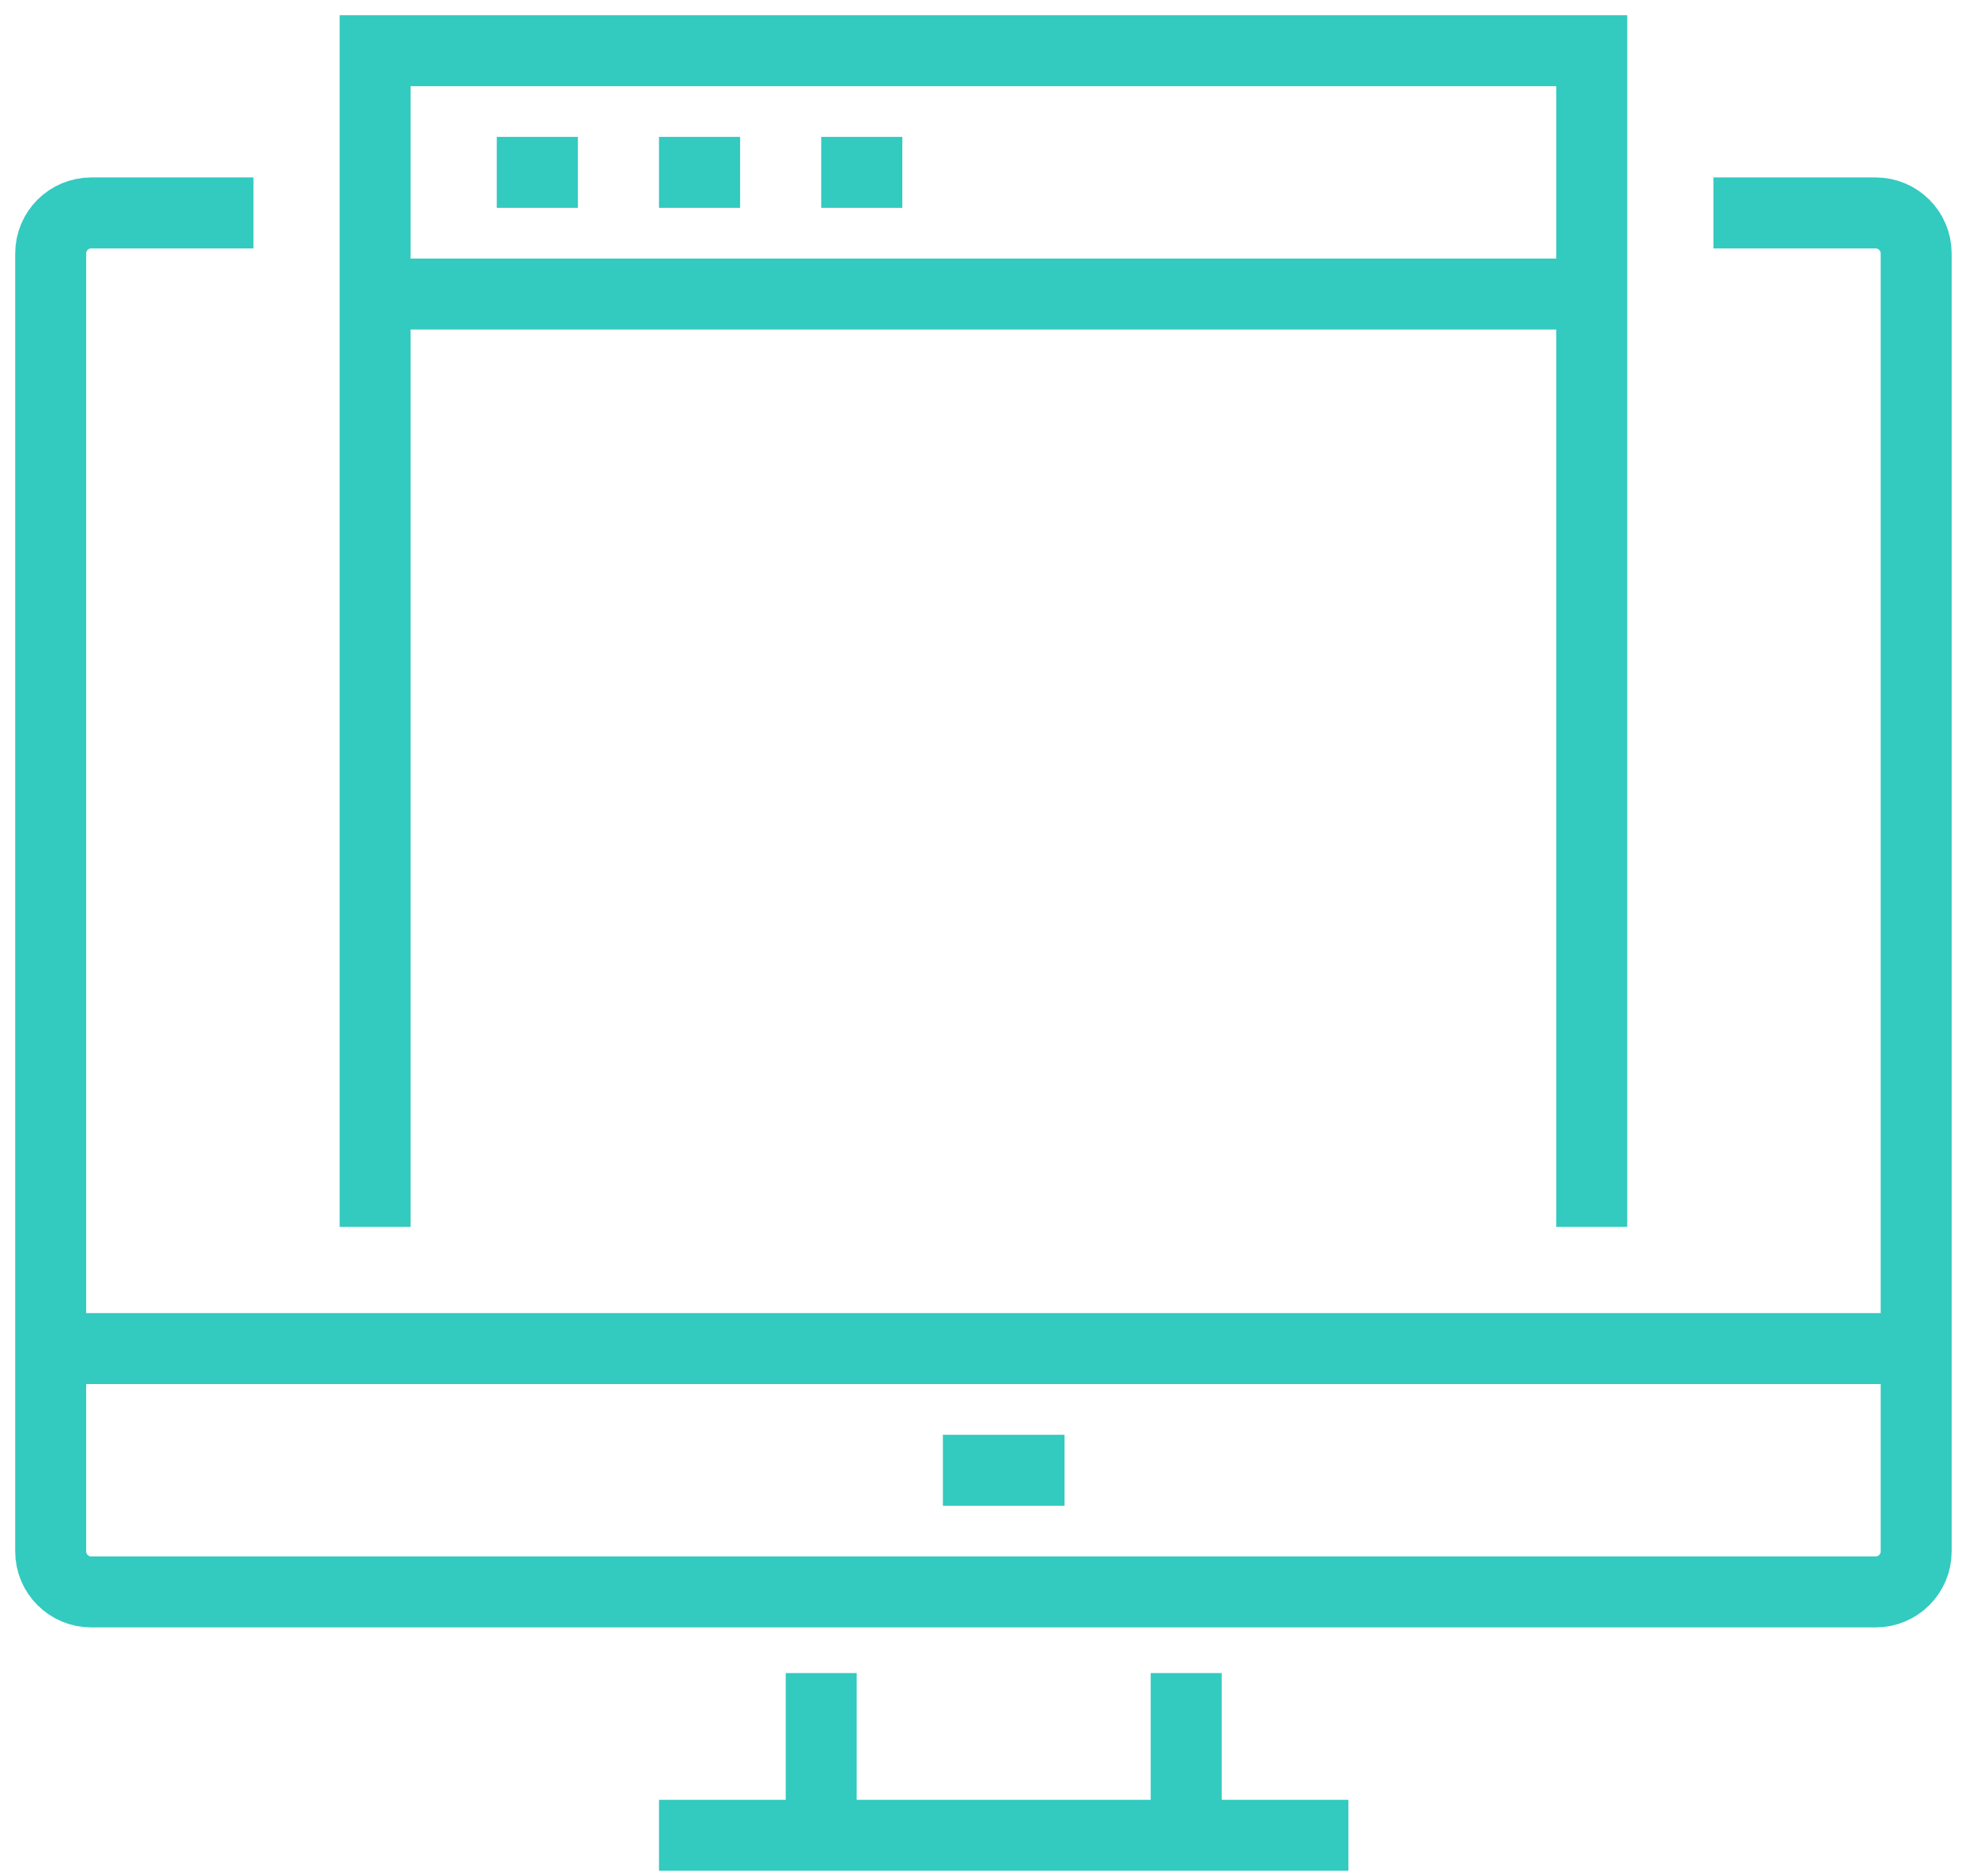 <svg xmlns="http://www.w3.org/2000/svg" width="39" height="37" viewBox="0 0 39 37">
    <g fill="none" fill-rule="evenodd" stroke="#33CAC0" stroke-width="1.4">
        <path d="M32.8 3.2H36c.442 0 .8.358.8.8v25.6c0 .442-.358.8-.8.8H.8c-.442 0-.8-.358-.8-.8V4c0-.442.358-.8.8-.8H4M22.4 32L22.4 35.2M15.2 35.2L15.2 32M25.6 35.2L12 35.2M0 25.6L36.8 25.6M17.6 28L20 28" transform="translate(1 1)"/>
        <path d="M6.4 23.2L6.4 0 30.4 0 30.4 23.2M6.4 4.8L30.4 4.8M8.8 2.4L10.4 2.4M12 2.4L13.6 2.4M15.2 2.4L16.8 2.4" transform="translate(1 1)"/>
    </g>
</svg>
